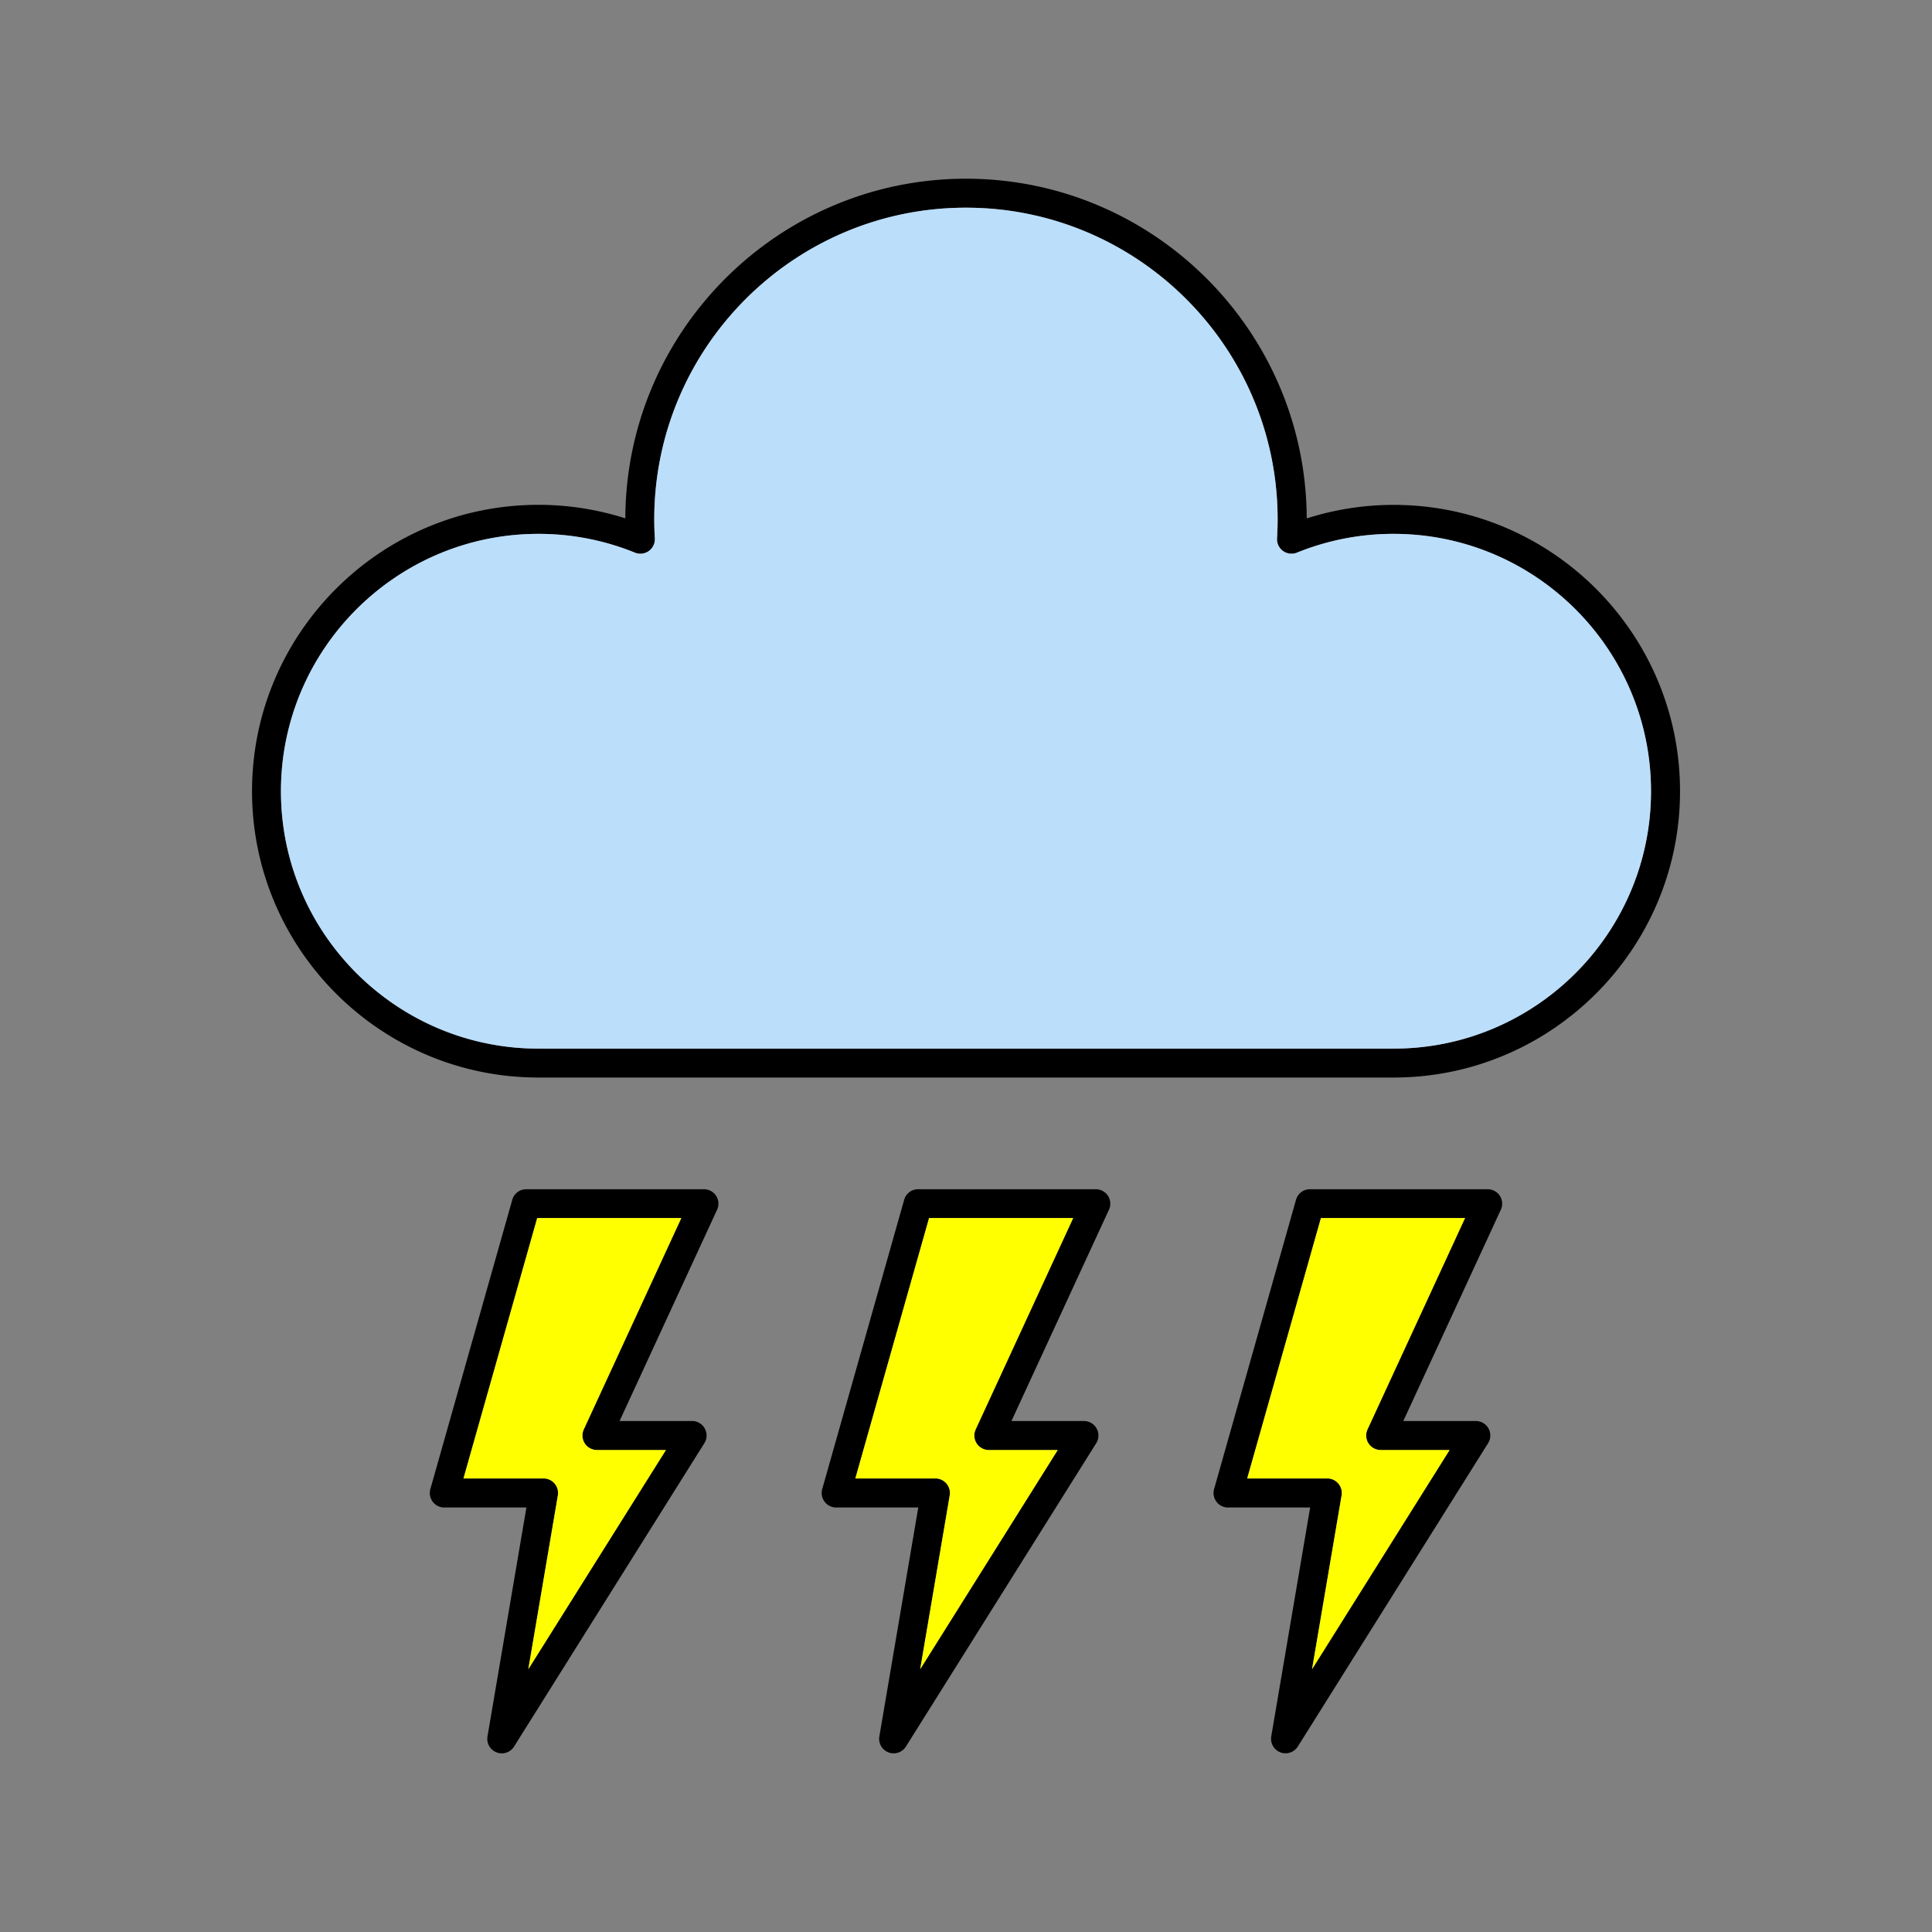 <svg id="Layer_1" viewBox="0 0 1000 1000" xmlns="http://www.w3.org/2000/svg" data-name="Layer 1"><rect x="0" y="0" width="1000" height="1000" fill="#808080" stroke="none"/><path d="m721.36 261.33a147.58 147.58 0 0 0 -45 7c-.36-97.01-79.31-175.83-176.36-175.83s-176 78.82-176.33 175.8a147.58 147.58 0 0 0 -45-7c-81.72 0-148.22 66.49-148.22 148.21s66.5 148.22 148.22 148.22h442.69c81.72 0 148.22-66.49 148.22-148.22s-66.5-148.18-148.22-148.18zm0 281.43h-442.72c-73.45 0-133.22-59.76-133.22-133.22s59.77-133.21 133.22-133.21a132.45 132.45 0 0 1 50 9.72 7.5 7.5 0 0 0 10.31-7.4c-.2-3.38-.31-6.69-.31-9.82 0-89 72.37-161.33 161.33-161.33s161.33 72.37 161.33 161.33c0 3.13-.11 6.44-.31 9.82a7.5 7.5 0 0 0 10.31 7.4 132.45 132.45 0 0 1 50-9.72c73.45 0 133.22 59.76 133.22 133.21s-59.71 133.22-133.16 133.22z"/><path d="m854.58 409.54c0 73.46-59.77 133.22-133.22 133.22h-442.72c-73.45 0-133.22-59.76-133.22-133.22s59.77-133.21 133.22-133.21a132.45 132.45 0 0 1 50 9.72 7.5 7.5 0 0 0 10.31-7.4c-.2-3.38-.31-6.69-.31-9.82 0-89 72.37-161.33 161.33-161.33s161.33 72.37 161.33 161.33c0 3.13-.11 6.44-.31 9.82a7.5 7.5 0 0 0 10.31 7.4 132.45 132.45 0 0 1 50-9.72c73.51 0 133.28 59.76 133.28 133.21z" fill="#bbdefb"/><path d="m573.52 619a7.52 7.52 0 0 0 -6.32-3.46h-92a7.49 7.49 0 0 0 -7.2 5.46l-42.42 149.74a7.5 7.5 0 0 0 7.22 9.54h42.5l-20.14 118.46a7.5 7.5 0 0 0 13.75 5.26l98.49-157a7.5 7.5 0 0 0 -6.4-11.48h-37.48l50.48-109.38a7.51 7.51 0 0 0 -.48-7.14zm-68.52 120.88a7.5 7.5 0 0 0 6.81 10.64h35.68l-71.21 113.48 15.3-90a7.51 7.51 0 0 0 -7.4-8.76h-41.46l38.17-134.79h74.59z"/><path d="m511.8 750.52h35.68l-71.2 113.48 15.3-90a7.51 7.51 0 0 0 -7.4-8.76h-41.46l38.17-134.79h74.59l-50.48 109.43a7.5 7.5 0 0 0 6.81 10.64z" fill="#ff0"/><path d="m776.35 619a7.52 7.52 0 0 0 -6.32-3.46h-92a7.49 7.49 0 0 0 -7.21 5.46l-42.41 149.74a7.5 7.5 0 0 0 7.22 9.54h42.5l-20.13 118.46a7.5 7.5 0 0 0 13.74 5.26l98.49-157a7.5 7.5 0 0 0 -6.36-11.49h-37.52l50.49-109.38a7.51 7.51 0 0 0 -.49-7.13zm-68.53 120.88a7.5 7.5 0 0 0 6.81 10.64h35.68l-71.2 113.48 15.3-90a7.51 7.51 0 0 0 -7.4-8.76h-41.46l38.17-134.79h74.59z"/><path d="m714.63 750.52h35.68l-71.2 113.48 15.3-90a7.51 7.51 0 0 0 -7.4-8.76h-41.46l38.17-134.79h74.59l-50.49 109.43a7.5 7.5 0 0 0 6.81 10.64z" fill="#ff0"/><path d="m370.69 619a7.52 7.52 0 0 0 -6.32-3.46h-92a7.49 7.49 0 0 0 -7.21 5.46l-42.41 149.74a7.5 7.5 0 0 0 7.22 9.54h42.5l-20.14 118.46a7.5 7.5 0 0 0 13.75 5.26l98.49-157a7.5 7.5 0 0 0 -6.36-11.49h-37.52l50.49-109.38a7.51 7.51 0 0 0 -.49-7.13zm-68.53 120.88a7.5 7.5 0 0 0 6.84 10.64h35.69l-71.24 113.48 15.3-90a7.51 7.51 0 0 0 -7.4-8.76h-41.46l38.17-134.79h74.59z"/><path d="m309 750.52h35.69l-71.24 113.48 15.3-90a7.51 7.51 0 0 0 -7.4-8.76h-41.46l38.17-134.79h74.59l-50.49 109.43a7.5 7.5 0 0 0 6.84 10.64z" fill="#ff0"/></svg>